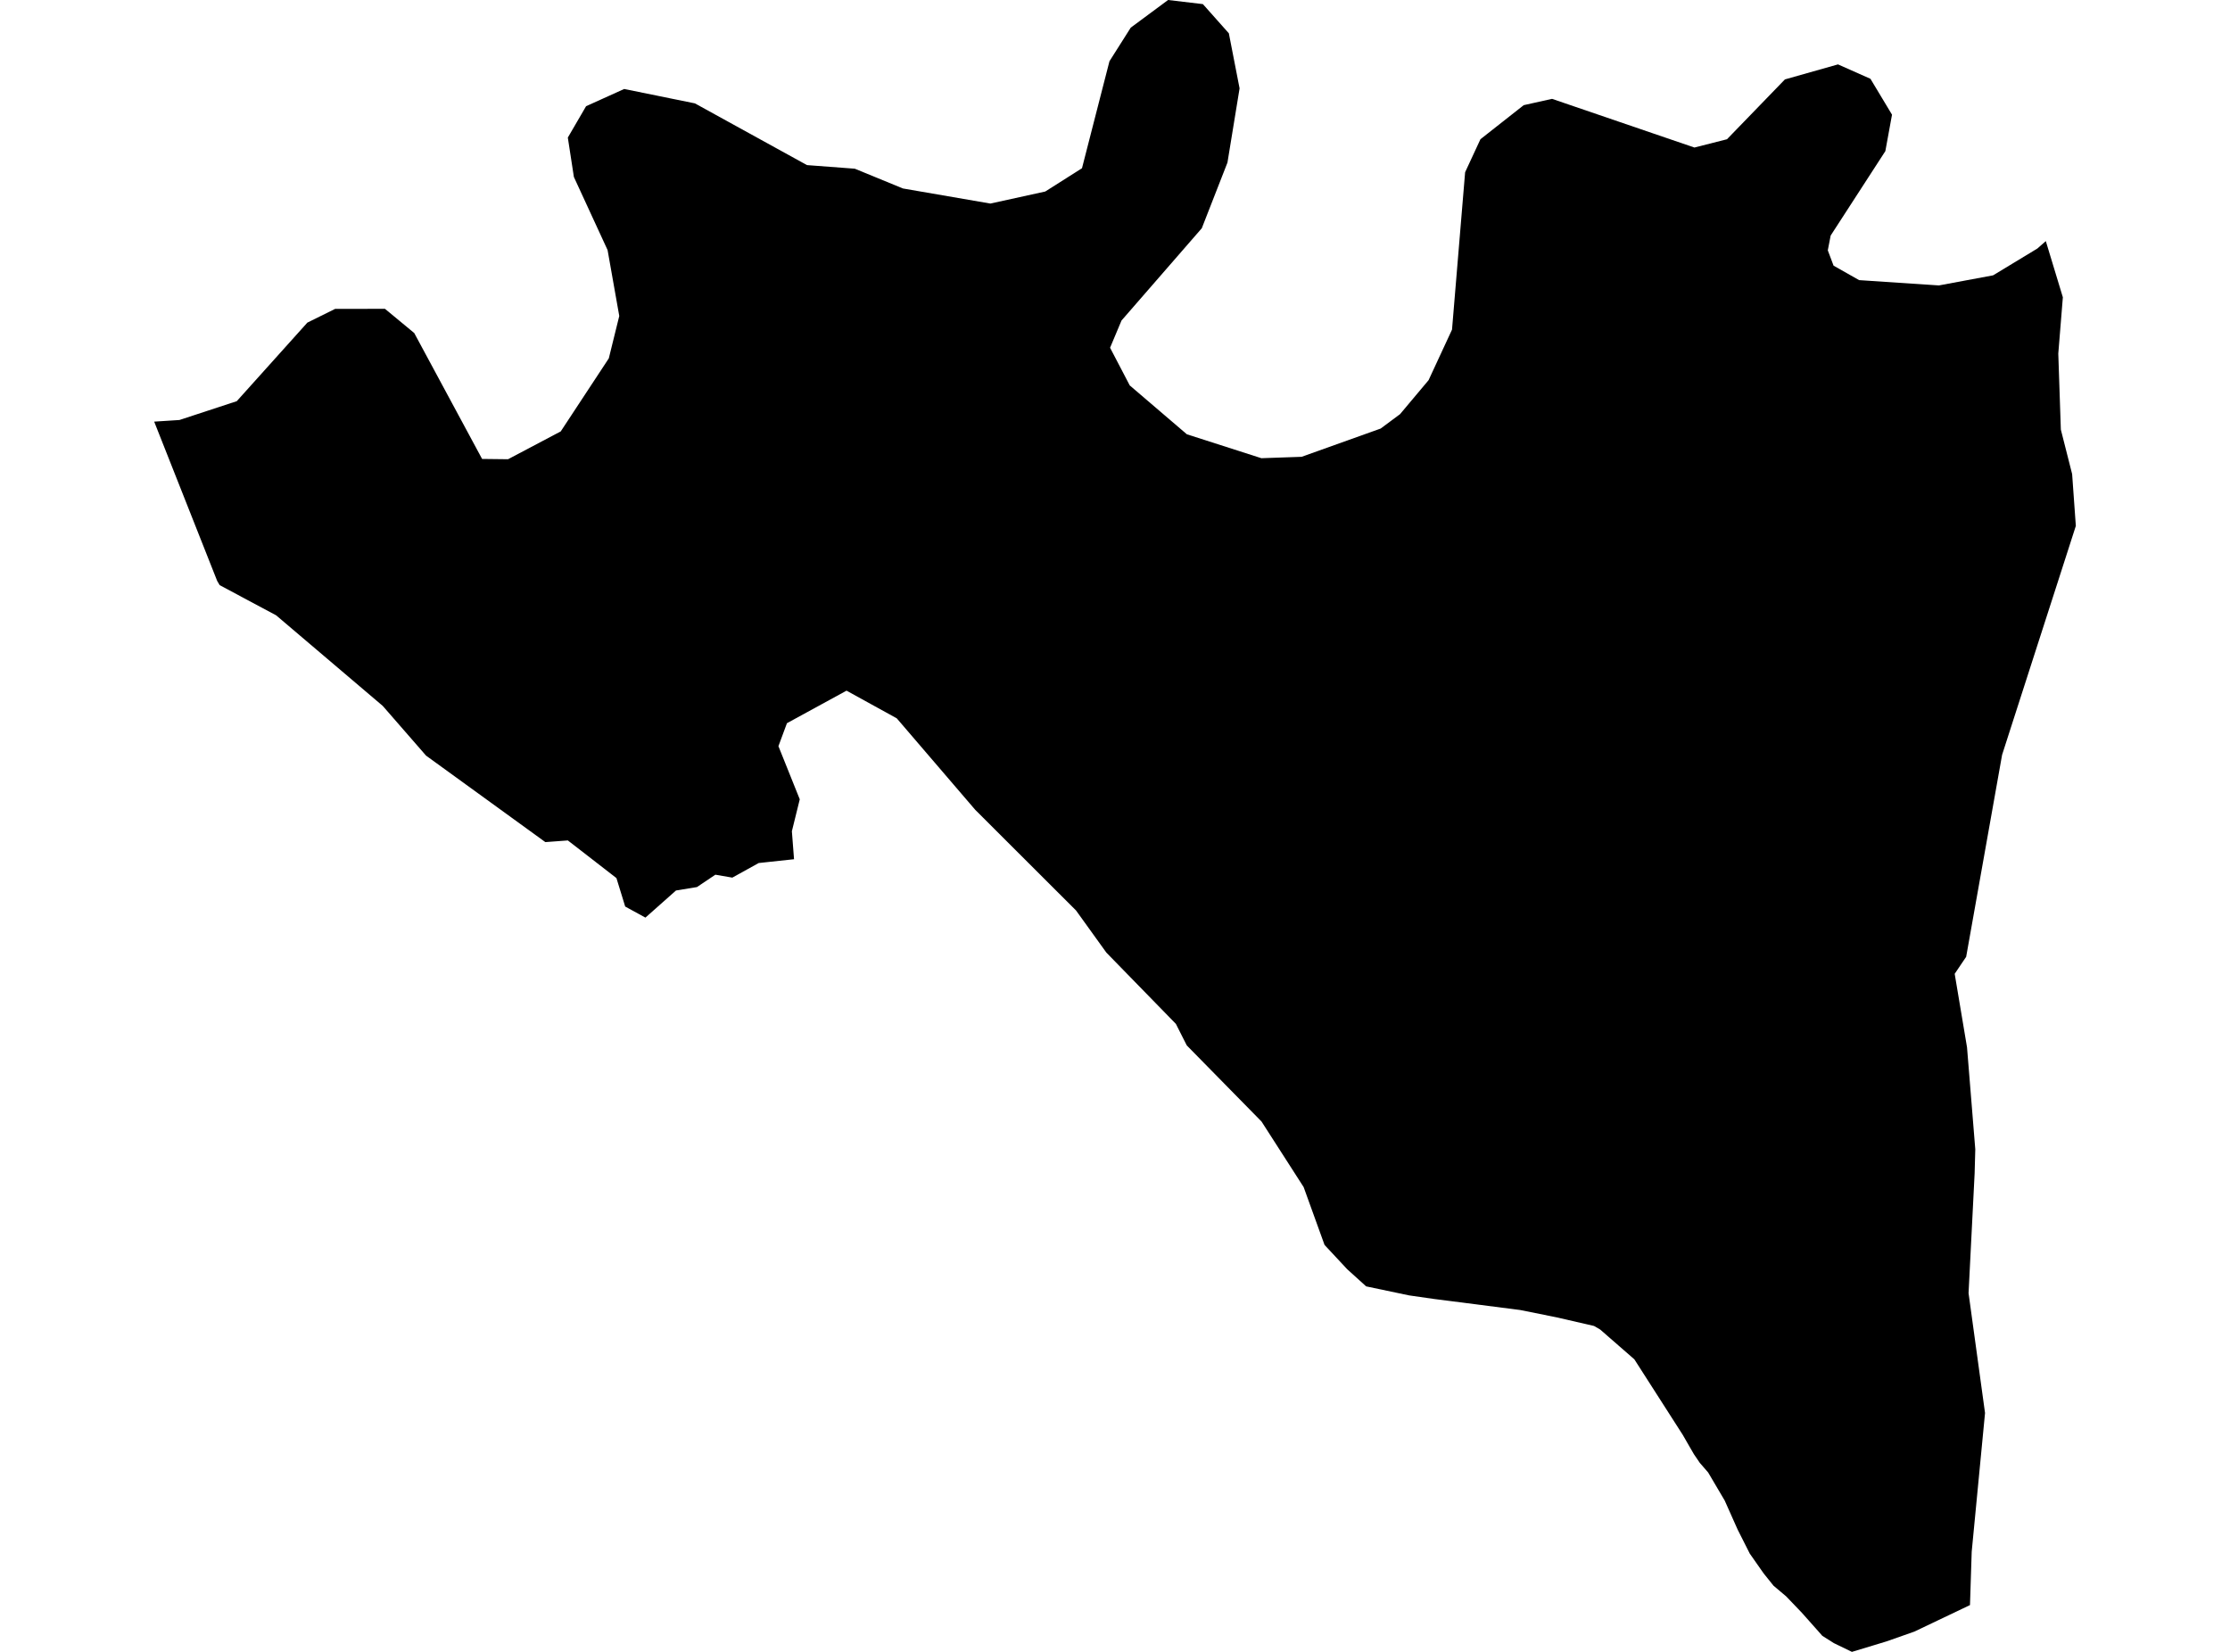<?xml version='1.0'?>
<svg  baseProfile = 'tiny' width = '540' height = '400' stroke-linecap = 'round' stroke-linejoin = 'round' version='1.1' xmlns='http://www.w3.org/2000/svg'>
<path id='5010101001' title='5010101001'  d='M 499.525 71.988 498.42 85.622 498.42 85.636 499.037 103.941 499.044 104.042 501.771 114.784 502.668 127.349 498.169 141.327 493.404 156.109 487.139 175.556 484.814 182.782 476.11 231.699 475.529 232.553 473.333 235.811 476.318 253.6 478.32 278.306 478.306 278.822 478.191 283.042 478.162 284.118 476.691 313.13 480.681 342.156 477.452 375.76 477.036 388.669 463.567 395.092 456.814 397.467 453.384 398.507 448.448 400 448.369 399.964 444.077 397.883 441.329 396.147 441.279 396.118 440.396 395.113 436.328 390.535 432.539 386.574 429.46 383.976 427.071 380.999 423.748 376.255 423.727 376.234 420.785 370.407 417.642 363.36 413.631 356.558 411.614 354.233 411.593 354.204 410.193 352.145 409.131 350.315 407.488 347.459 395.763 329.161 387.489 321.949 385.997 321.081 376.926 318.993 368.115 317.22 351.625 315.103 347.24 314.544 341.227 313.682 330.815 311.494 326.237 307.353 325.828 306.916 320.74 301.455 315.681 287.455 305.484 271.582 287.38 253.147 284.746 247.938 284.725 247.916 267.905 230.666 260.564 220.469 240.888 200.822 236.13 196.071 236.102 196.035 217.15 173.941 204.995 167.246 204.987 167.246 198.795 170.626 190.557 175.125 190.557 175.132 188.505 180.672 188.497 180.679 193.664 193.553 192.58 197.944 191.762 201.259 191.755 201.274 192.279 208.062 186.524 208.679 183.747 208.98 183.711 208.988 177.346 212.511 177.339 212.518 173.234 211.808 173.22 211.815 168.764 214.807 168.707 214.814 163.698 215.632 163.662 215.661 156.292 222.198 151.399 219.522 151.391 219.522 151.384 219.5 150.581 216.874 149.267 212.619 149.239 212.604 142.364 207.273 137.506 203.513 134.988 203.699 132.06 203.914 131.974 203.857 112.707 189.886 103.17 182.975 103.156 182.968 103.134 182.932 92.701 170.956 92.672 170.927 66.875 149.005 66.868 148.998 59.986 145.324 59.197 144.901 53.198 141.693 53.105 141.542 52.588 140.667 52.538 140.538 37.347 102.126 37.332 102.097 42.685 101.753 43.453 101.702 57.331 97.146 57.611 96.837 74.388 78.166 74.417 78.13 74.445 78.116 81.126 74.808 81.14 74.8 81.155 74.8 93.217 74.779 100.307 80.642 103.098 85.822 116.74 111.131 123.025 111.203 135.741 104.487 135.791 104.458 135.798 104.444 147.423 86.777 149.956 76.515 147.129 60.556 138.984 42.89 138.97 42.868 137.499 33.31 137.499 33.303 137.506 33.303 141.919 25.725 141.927 25.718 141.955 25.704 151.14 21.549 151.147 21.542 151.162 21.549 168.283 25.036 176.241 29.421 195.408 39.976 195.752 40.005 206.997 40.852 207.011 40.859 218.614 45.624 218.643 45.638 239.819 49.29 253.108 46.377 262.006 40.737 267.166 20.638 268.601 15.055 268.651 14.847 268.658 14.832 273.803 6.709 273.803 6.702 282.852 0 282.859 0 282.866 0 291.283 0.997 297.569 8.066 300.167 21.398 297.232 39.366 291.018 55.268 271.564 77.628 271.564 77.642 268.809 84.201 268.809 84.208 273.538 93.264 273.566 93.321 273.588 93.343 287.401 105.161 305.42 110.945 305.456 110.959 305.491 110.952 315.193 110.615 334.245 103.805 334.317 103.783 338.615 100.59 339.017 100.296 345.934 92.058 351.61 79.816 353.993 51.185 354.782 41.727 354.782 41.713 354.782 41.706 358.477 33.748 358.499 33.705 358.521 33.69 368.961 25.474 368.983 25.46 368.99 25.46 375.836 23.938 400.535 32.384 410.301 35.721 410.315 35.728 410.323 35.721 418.194 33.719 432.216 19.238 432.223 19.231 445.075 15.593 452.932 19.08 458.156 27.77 456.542 36.597 443.295 57.048 442.606 60.621 442.614 60.643 443.999 64.317 444.006 64.331 450.163 67.818 450.191 67.833 450.213 67.833 469.516 69.117 482.64 66.67 493.311 60.205 493.339 60.191 493.978 59.631 495.399 58.382 495.399 58.389 499.525 71.988 Z' />
</svg>